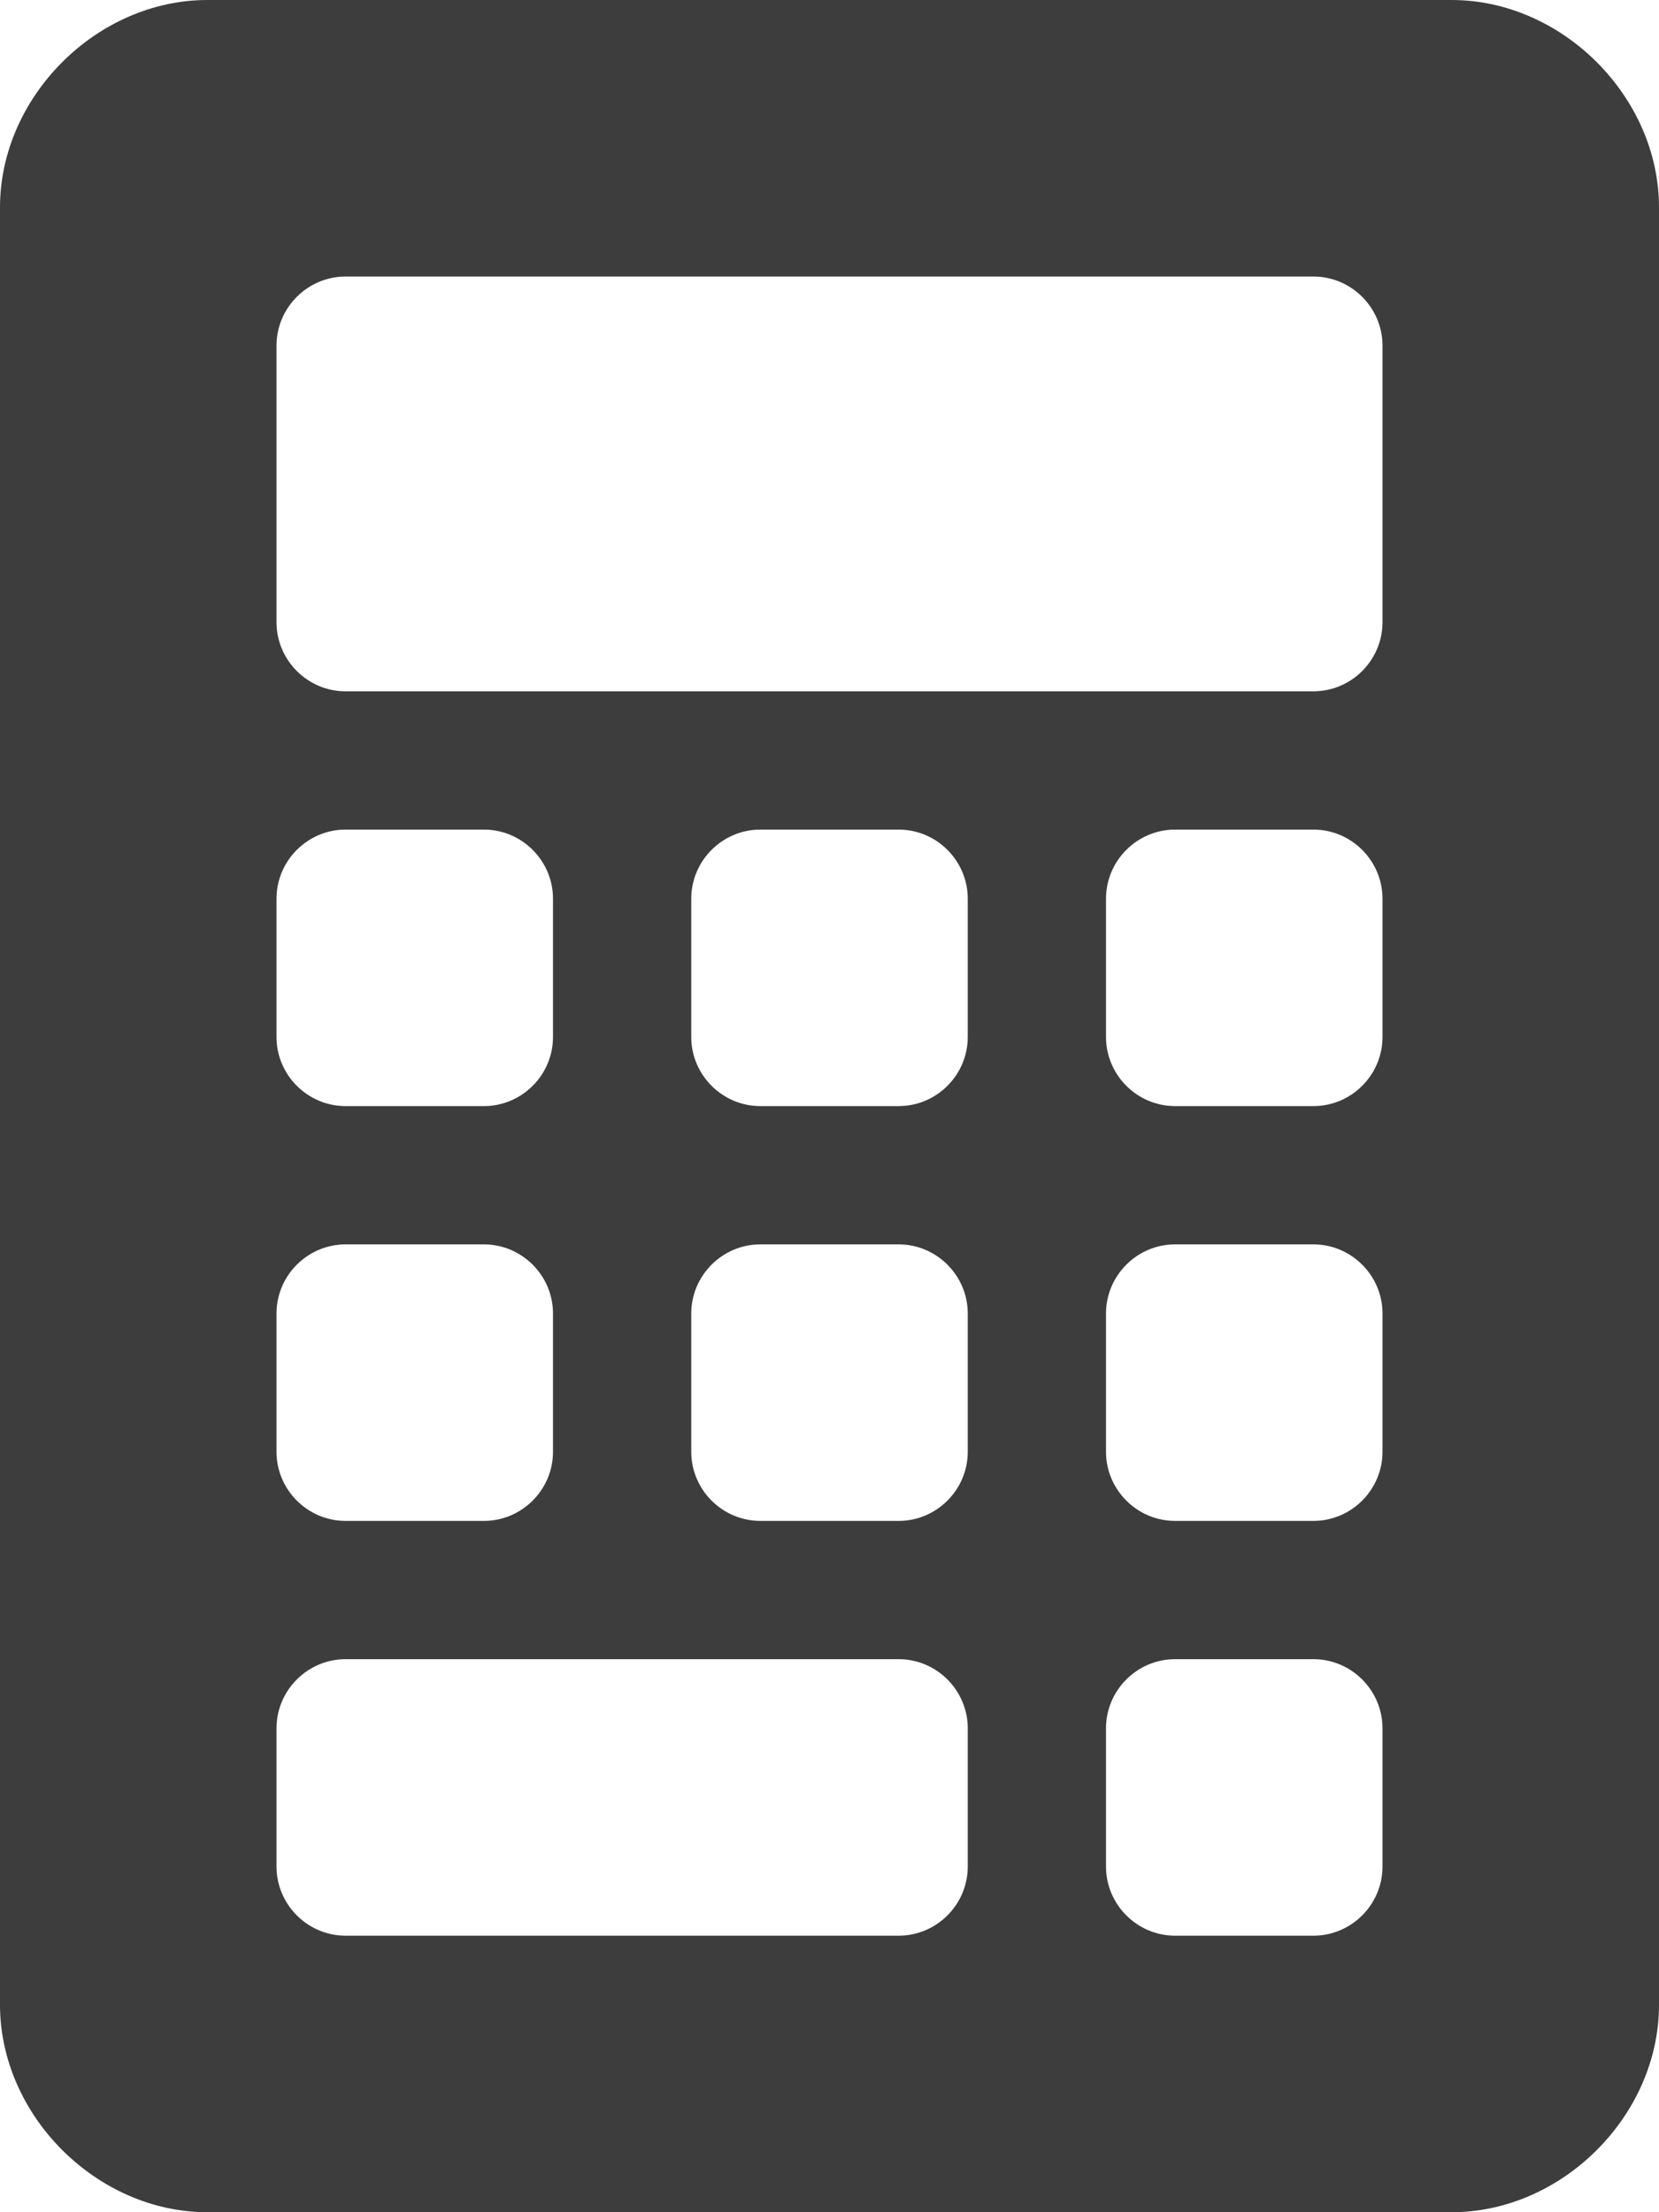 <svg width="24" height="32" viewBox="0 0 24 32" fill="none" xmlns="http://www.w3.org/2000/svg">
<path d="M21 0H3C1.399 0 0 1.399 0 3V29C0 30.6 1.399 32 3 32H21C22.601 32 24 30.601 24 29V3C24 1.399 22.6 0 21 0ZM4 13C4 12.45 4.45 12 5 12H7C7.55 12 8 12.45 8 13V15C8 15.55 7.55 16 7 16H5C4.45 16 4 15.55 4 15V13ZM4 19C4 18.45 4.45 18 5 18H7C7.55 18 8 18.45 8 19V21C8 21.55 7.55 22 7 22H5C4.45 22 4 21.55 4 21V19ZM14 27C14 27.55 13.55 28 13 28H5C4.45 28 4 27.55 4 27V25C4 24.45 4.45 24 5 24H13C13.55 24 14 24.45 14 25V27ZM14 21C14 21.55 13.55 22 13 22H11C10.45 22 10 21.55 10 21V19C10 18.45 10.45 18 11 18H13C13.55 18 14 18.45 14 19V21ZM14 15C14 15.55 13.55 16 13 16H11C10.45 16 10 15.55 10 15V13C10 12.45 10.45 12 11 12H13C13.55 12 14 12.45 14 13V15ZM20 27C20 27.55 19.55 28 19 28H17C16.45 28 16 27.55 16 27V25C16 24.45 16.45 24 17 24H19C19.55 24 20 24.45 20 25V27ZM20 21C20 21.55 19.55 22 19 22H17C16.45 22 16 21.55 16 21V19C16 18.45 16.45 18 17 18H19C19.55 18 20 18.45 20 19V21ZM20 15C20 15.55 19.55 16 19 16H17C16.45 16 16 15.55 16 15V13C16 12.45 16.45 12 17 12H19C19.55 12 20 12.45 20 13V15ZM20 9C20 9.55 19.55 10 19 10H5C4.45 10 4 9.55 4 9V5C4 4.45 4.45 4 5 4H19C19.55 4 20 4.45 20 5V9Z" fill="#3D3D3D"/>
</svg>
